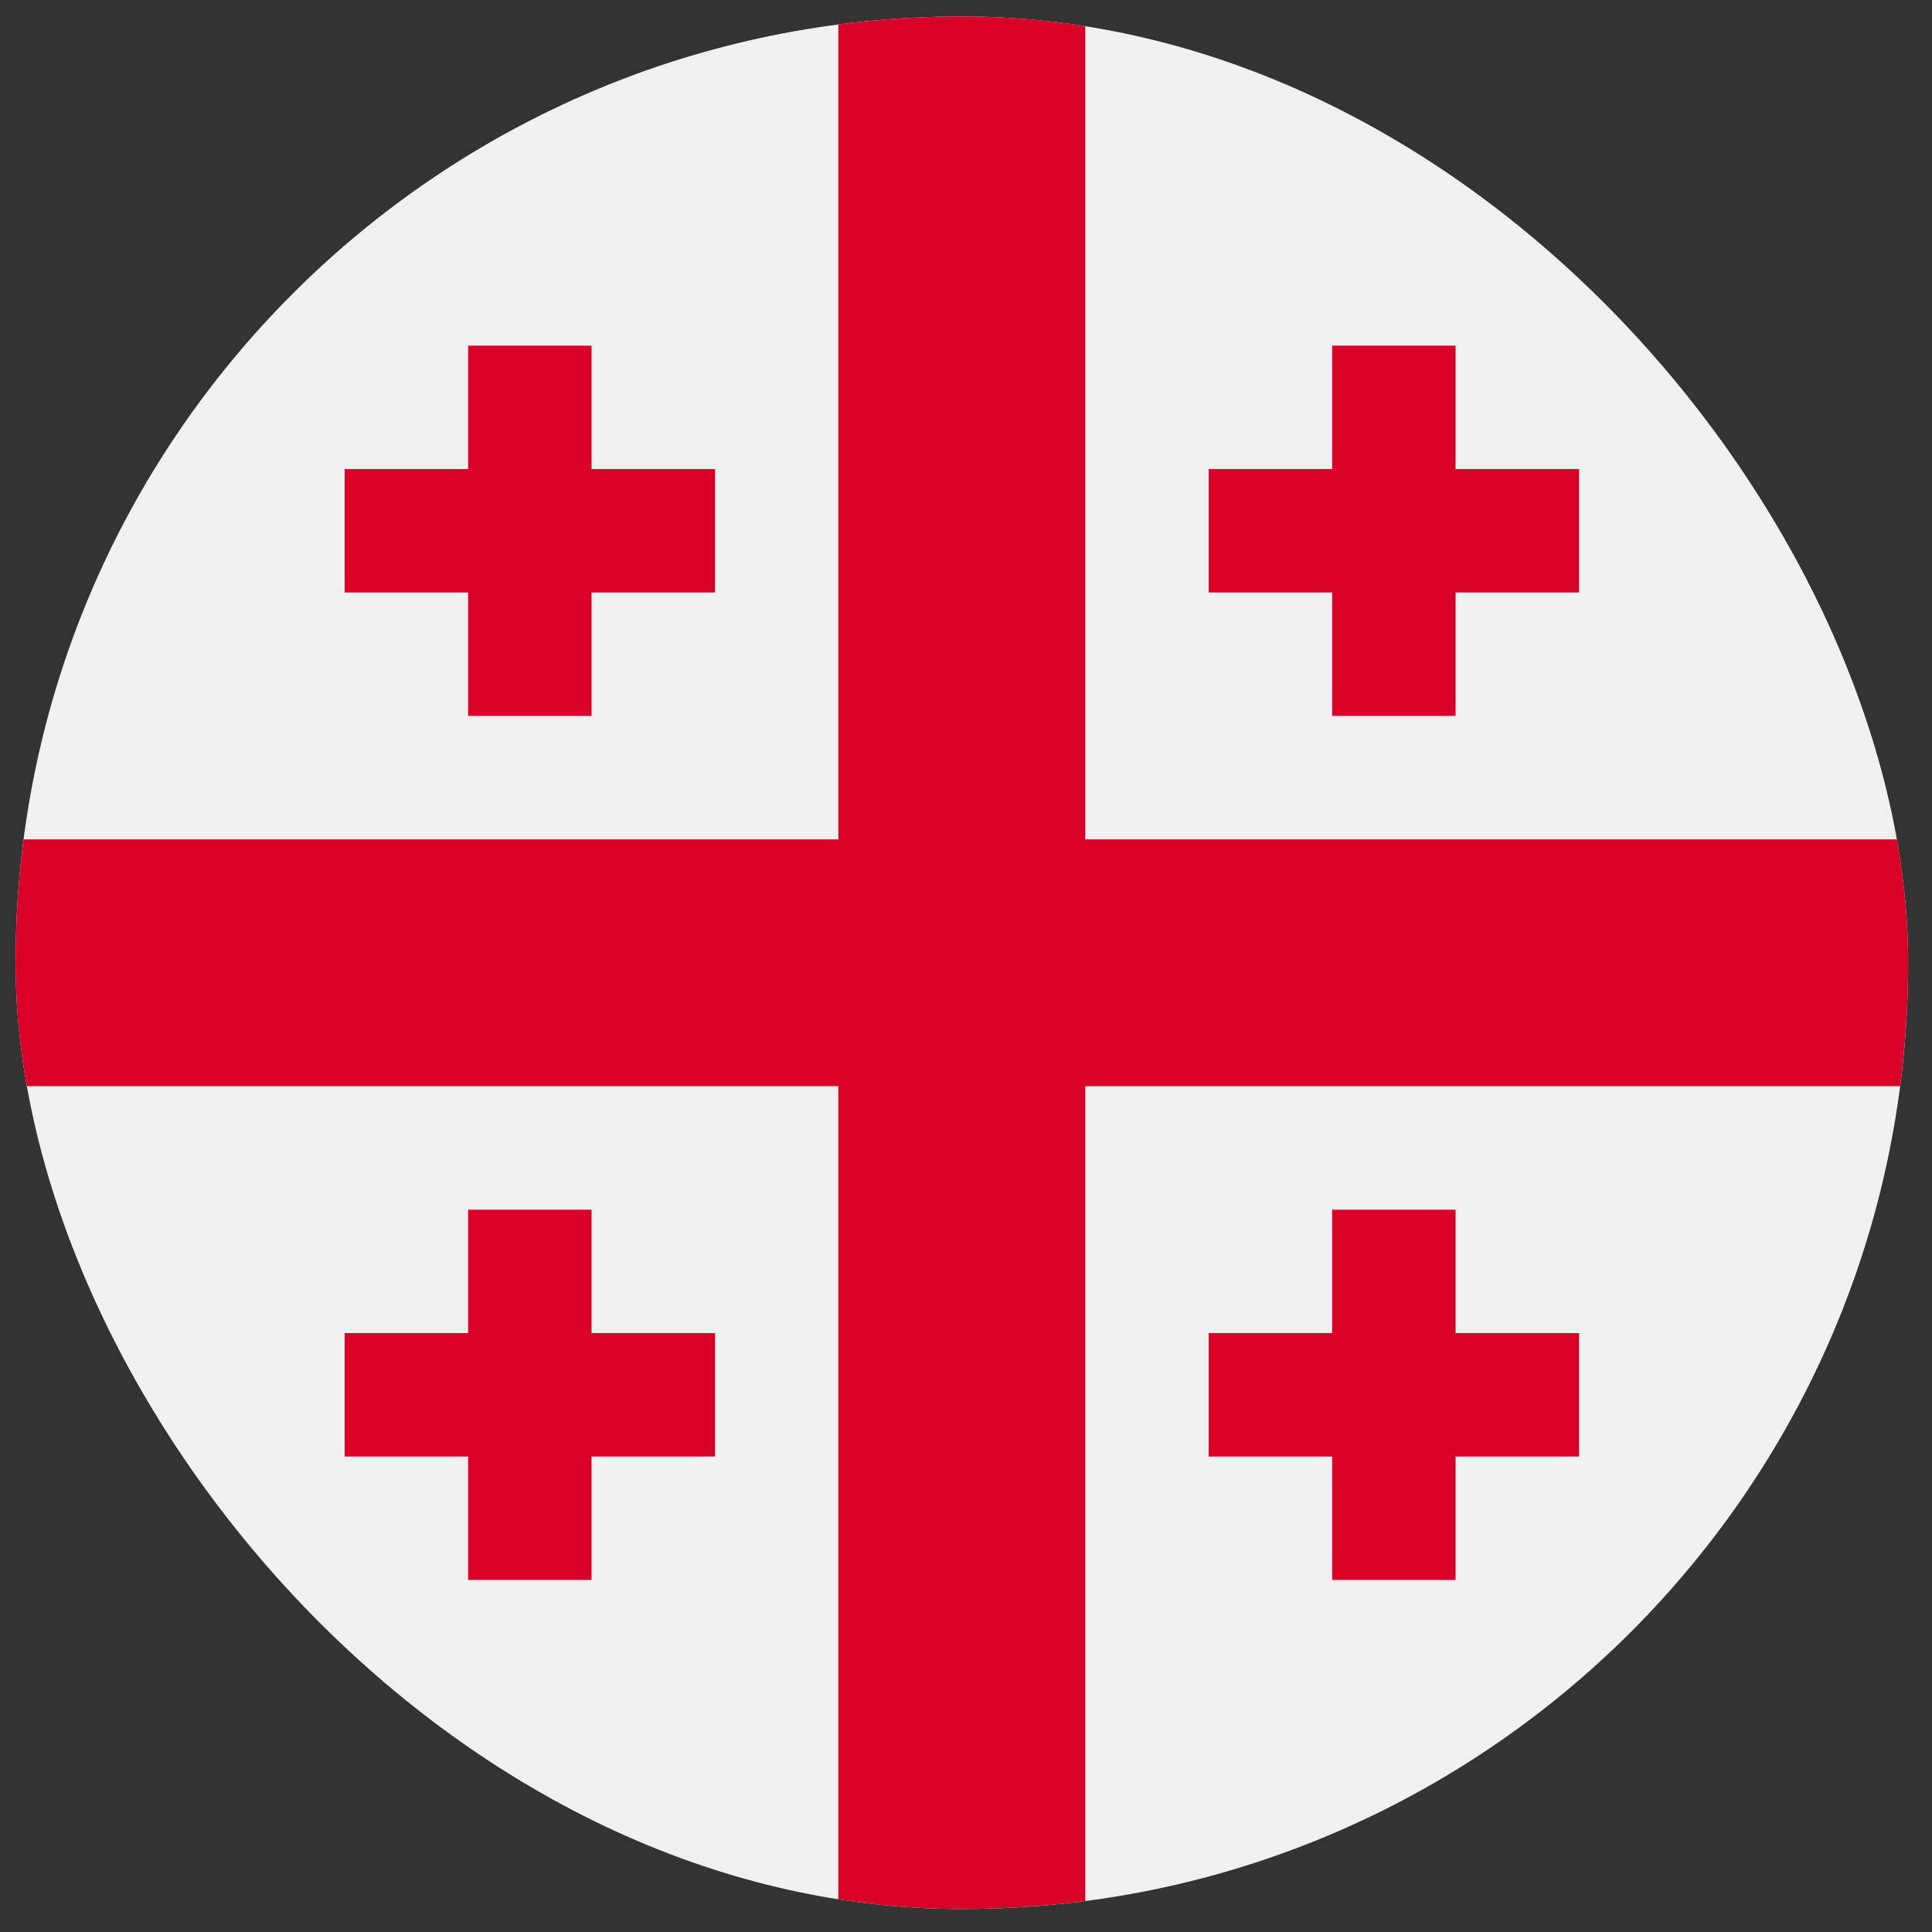 <svg width="49" height="49" viewBox="0 0 49 49" fill="none" xmlns="http://www.w3.org/2000/svg">
<rect x="0" y="0" width="49" height="49" fill="#333333" stroke="none"/>
<g clip-path="url(#clip0_2743_1288)">
<path d="M24.395 48.418C37.649 48.418 48.395 37.673 48.395 24.418C48.395 11.163 37.649 0.418 24.395 0.418C11.14 0.418 0.395 11.163 0.395 24.418C0.395 37.673 11.14 48.418 24.395 48.418Z" fill="#F0F0F0"/>
<path d="M48.191 21.288H27.525H27.525V0.621C26.5 0.488 25.456 0.418 24.395 0.418C23.334 0.418 22.289 0.488 21.264 0.621V21.287V21.288H0.598C0.464 22.312 0.395 23.357 0.395 24.418C0.395 25.479 0.464 26.524 0.598 27.548H21.264H21.264V48.215C22.289 48.348 23.334 48.418 24.395 48.418C25.456 48.418 26.5 48.348 27.525 48.215V27.549V27.549H48.191C48.325 26.524 48.395 25.479 48.395 24.418C48.395 23.357 48.325 22.312 48.191 21.288Z" fill="#D80027"/>
<path d="M15.003 11.896V8.766H11.873V11.896H8.742V15.027H11.873V18.157H15.003V15.027H18.134V11.896H15.003Z" fill="#D80027"/>
<path d="M36.917 11.896V8.766H33.787V11.896H30.656V15.027H33.787V18.157H36.917V15.027H40.048V11.896H36.917Z" fill="#D80027"/>
<path d="M15.003 33.81V30.68H11.873V33.81H8.742V36.941H11.873V40.071H15.003V36.941H18.134V33.81H15.003Z" fill="#D80027"/>
<path d="M36.917 33.81V30.68H33.787V33.81H30.656V36.941H33.787V40.071H36.917V36.941H40.048V33.81H36.917Z" fill="#D80027"/>
</g>
<defs>
<clipPath id="clip0_2743_1288">
<rect x="0.395" y="0.418" width="48" height="48" rx="24" fill="white"/>
</clipPath>
</defs>
</svg>
